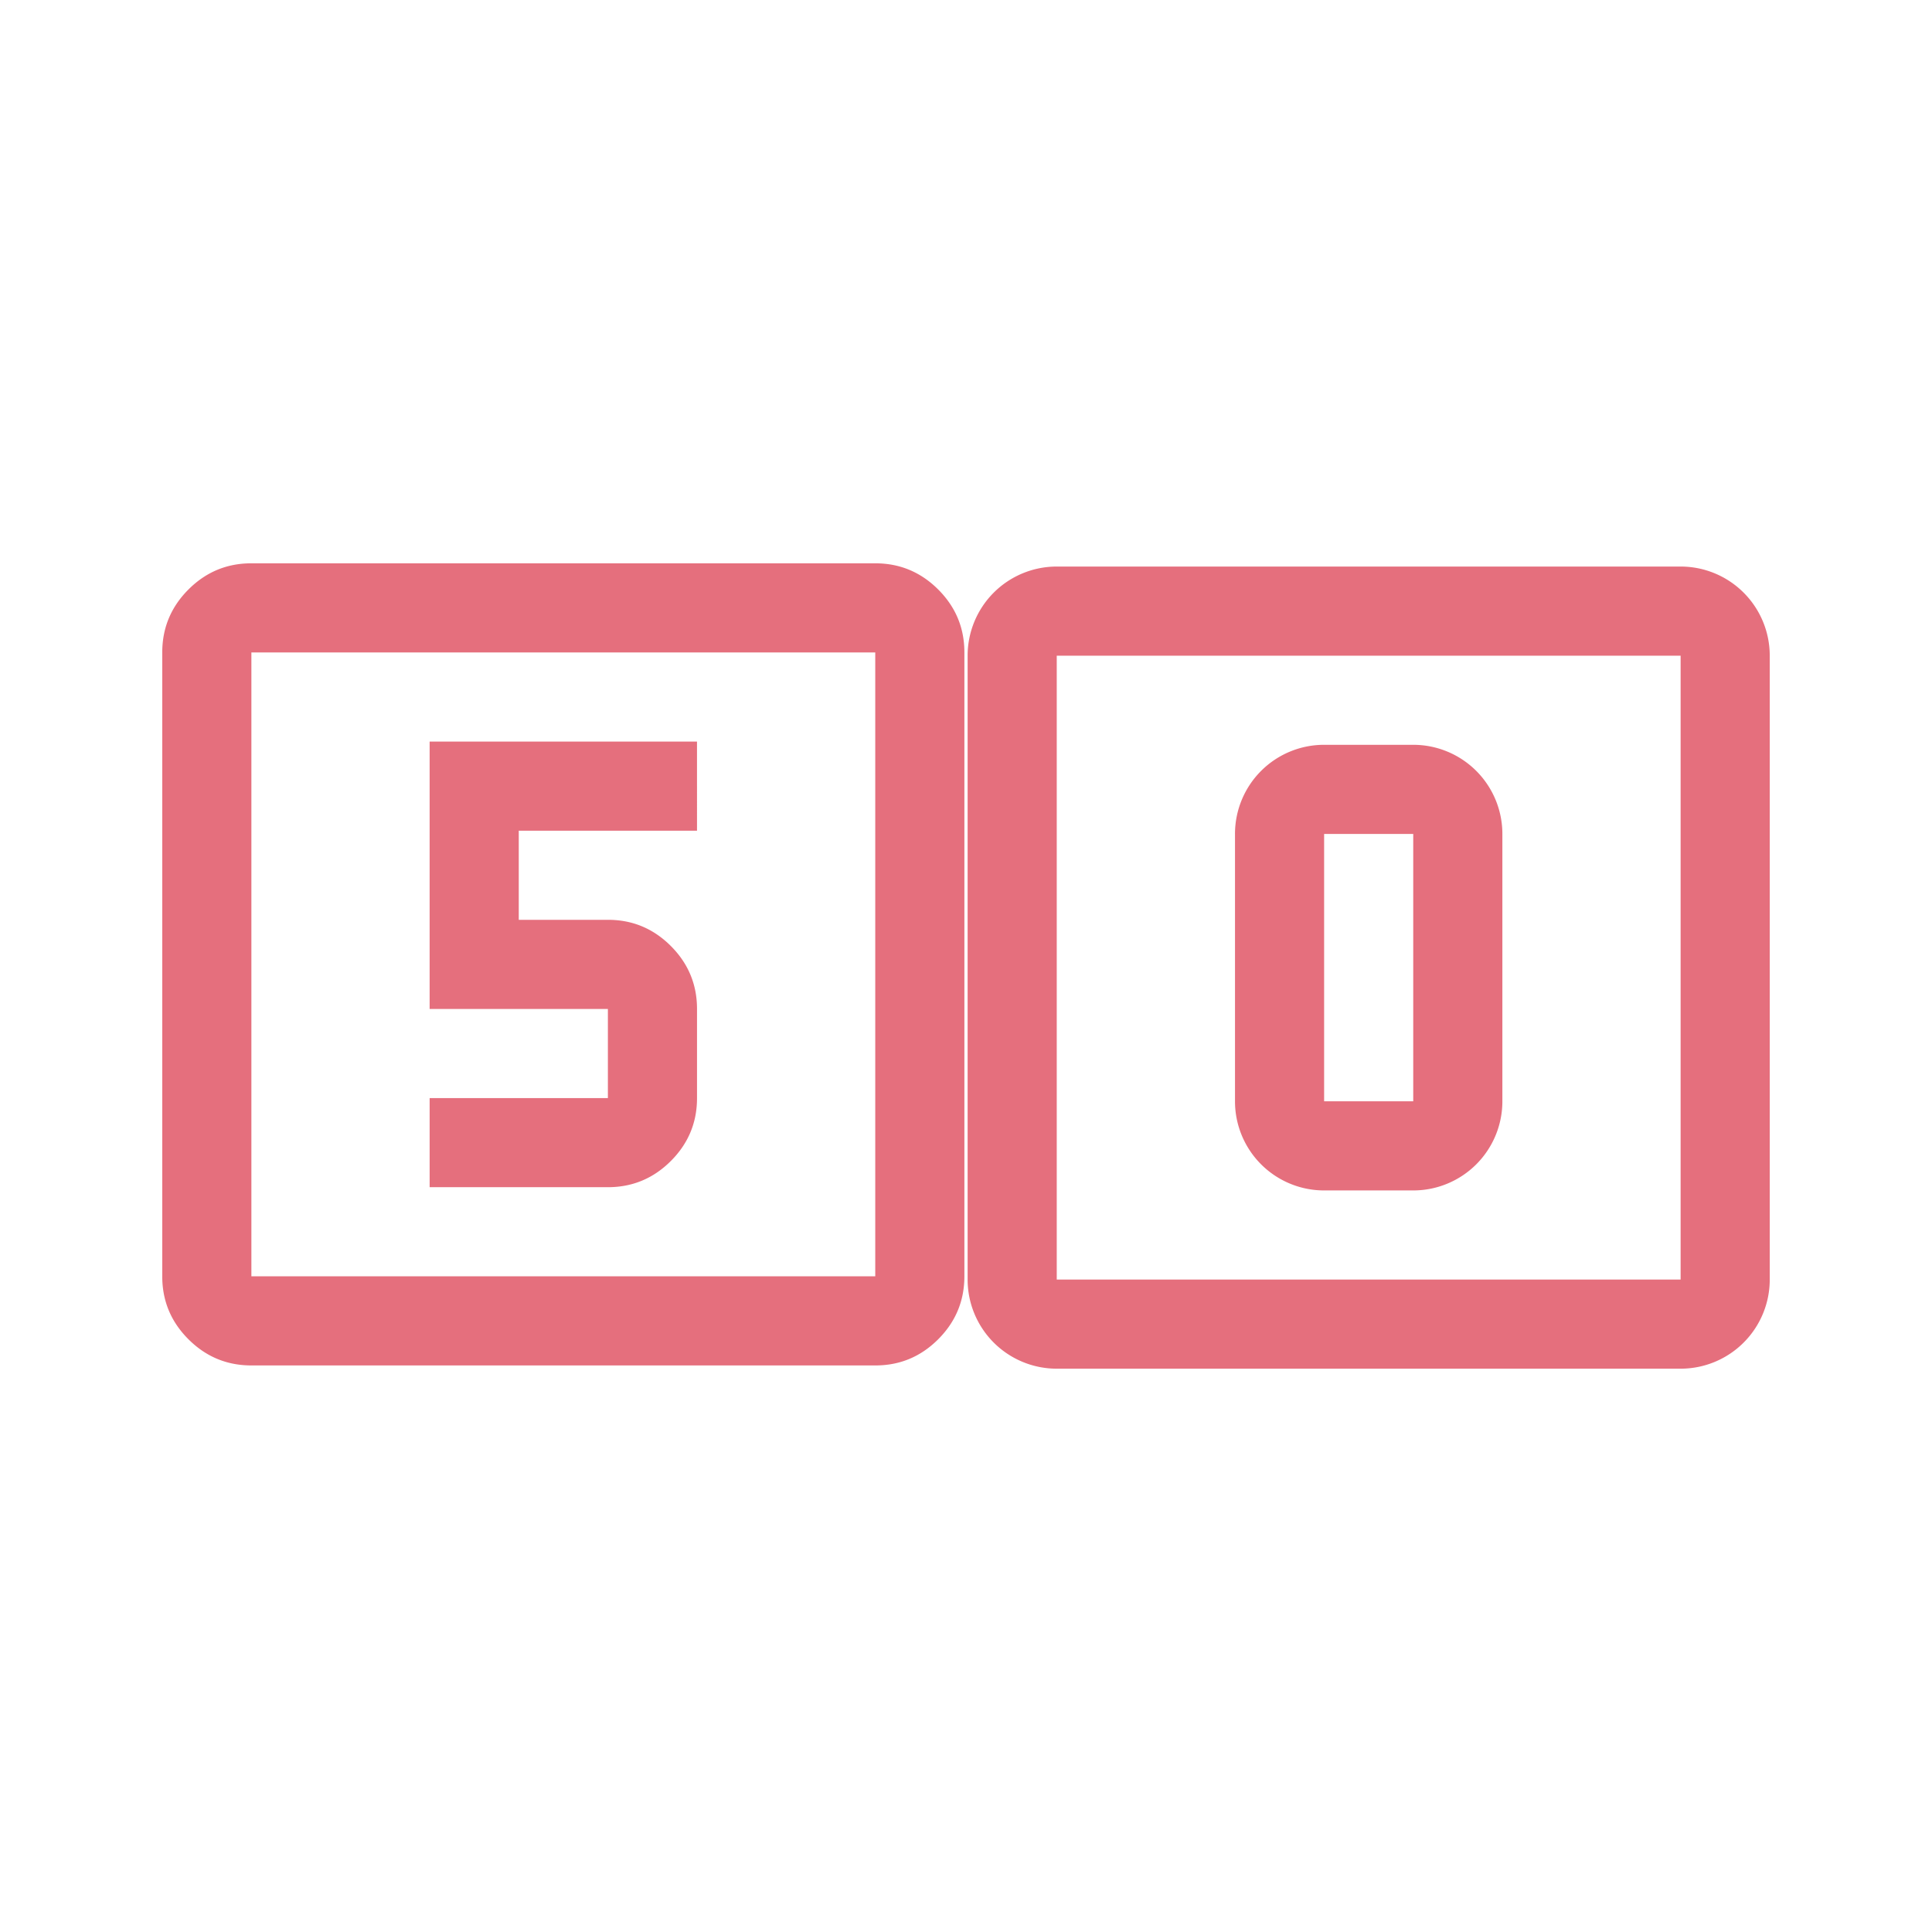 <svg width="224" height="224" fill="none" xmlns="http://www.w3.org/2000/svg"><path d="M49.813 137.646h20.666c2.842 0 5.275-1.013 7.3-3.038 2.026-2.026 3.037-4.457 3.034-7.296v-10.333c0-2.841-1.013-5.275-3.038-7.3-2.026-2.026-4.458-3.037-7.296-3.033H60.146V96.312h20.666V85.98h-31v31H70.48v10.333H49.813v10.334Zm-20.667 20.666c-2.842 0-5.275-1.012-7.3-3.038-2.026-2.025-3.037-4.457-3.034-7.295V75.646c0-2.842 1.013-5.275 3.038-7.3 2.026-2.026 4.458-3.037 7.296-3.034h72.333c2.842 0 5.275 1.013 7.301 3.038 2.025 2.026 3.036 4.458 3.032 7.296v72.333c0 2.842-1.012 5.275-3.038 7.301-2.025 2.025-4.457 3.036-7.295 3.032H29.146Zm0-10.333h72.333V75.646H29.146v72.333Zm165.708.375V76.021h-72.333v72.333h72.333Zm0-82.667a10.333 10.333 0 0 1 10.334 10.334v72.333a10.333 10.333 0 0 1-10.334 10.334h-72.333a10.333 10.333 0 0 1-10.333-10.334V76.021a10.332 10.332 0 0 1 10.333-10.334h72.333Zm-41.333 20.667h10.333a10.334 10.334 0 0 1 10.334 10.334v31a10.333 10.333 0 0 1-10.334 10.333h-10.333a10.333 10.333 0 0 1-10.333-10.333v-31a10.332 10.332 0 0 1 10.333-10.334Zm0 10.334v31h10.333v-31h-10.333Z" fill="#E56F7D"/></svg>